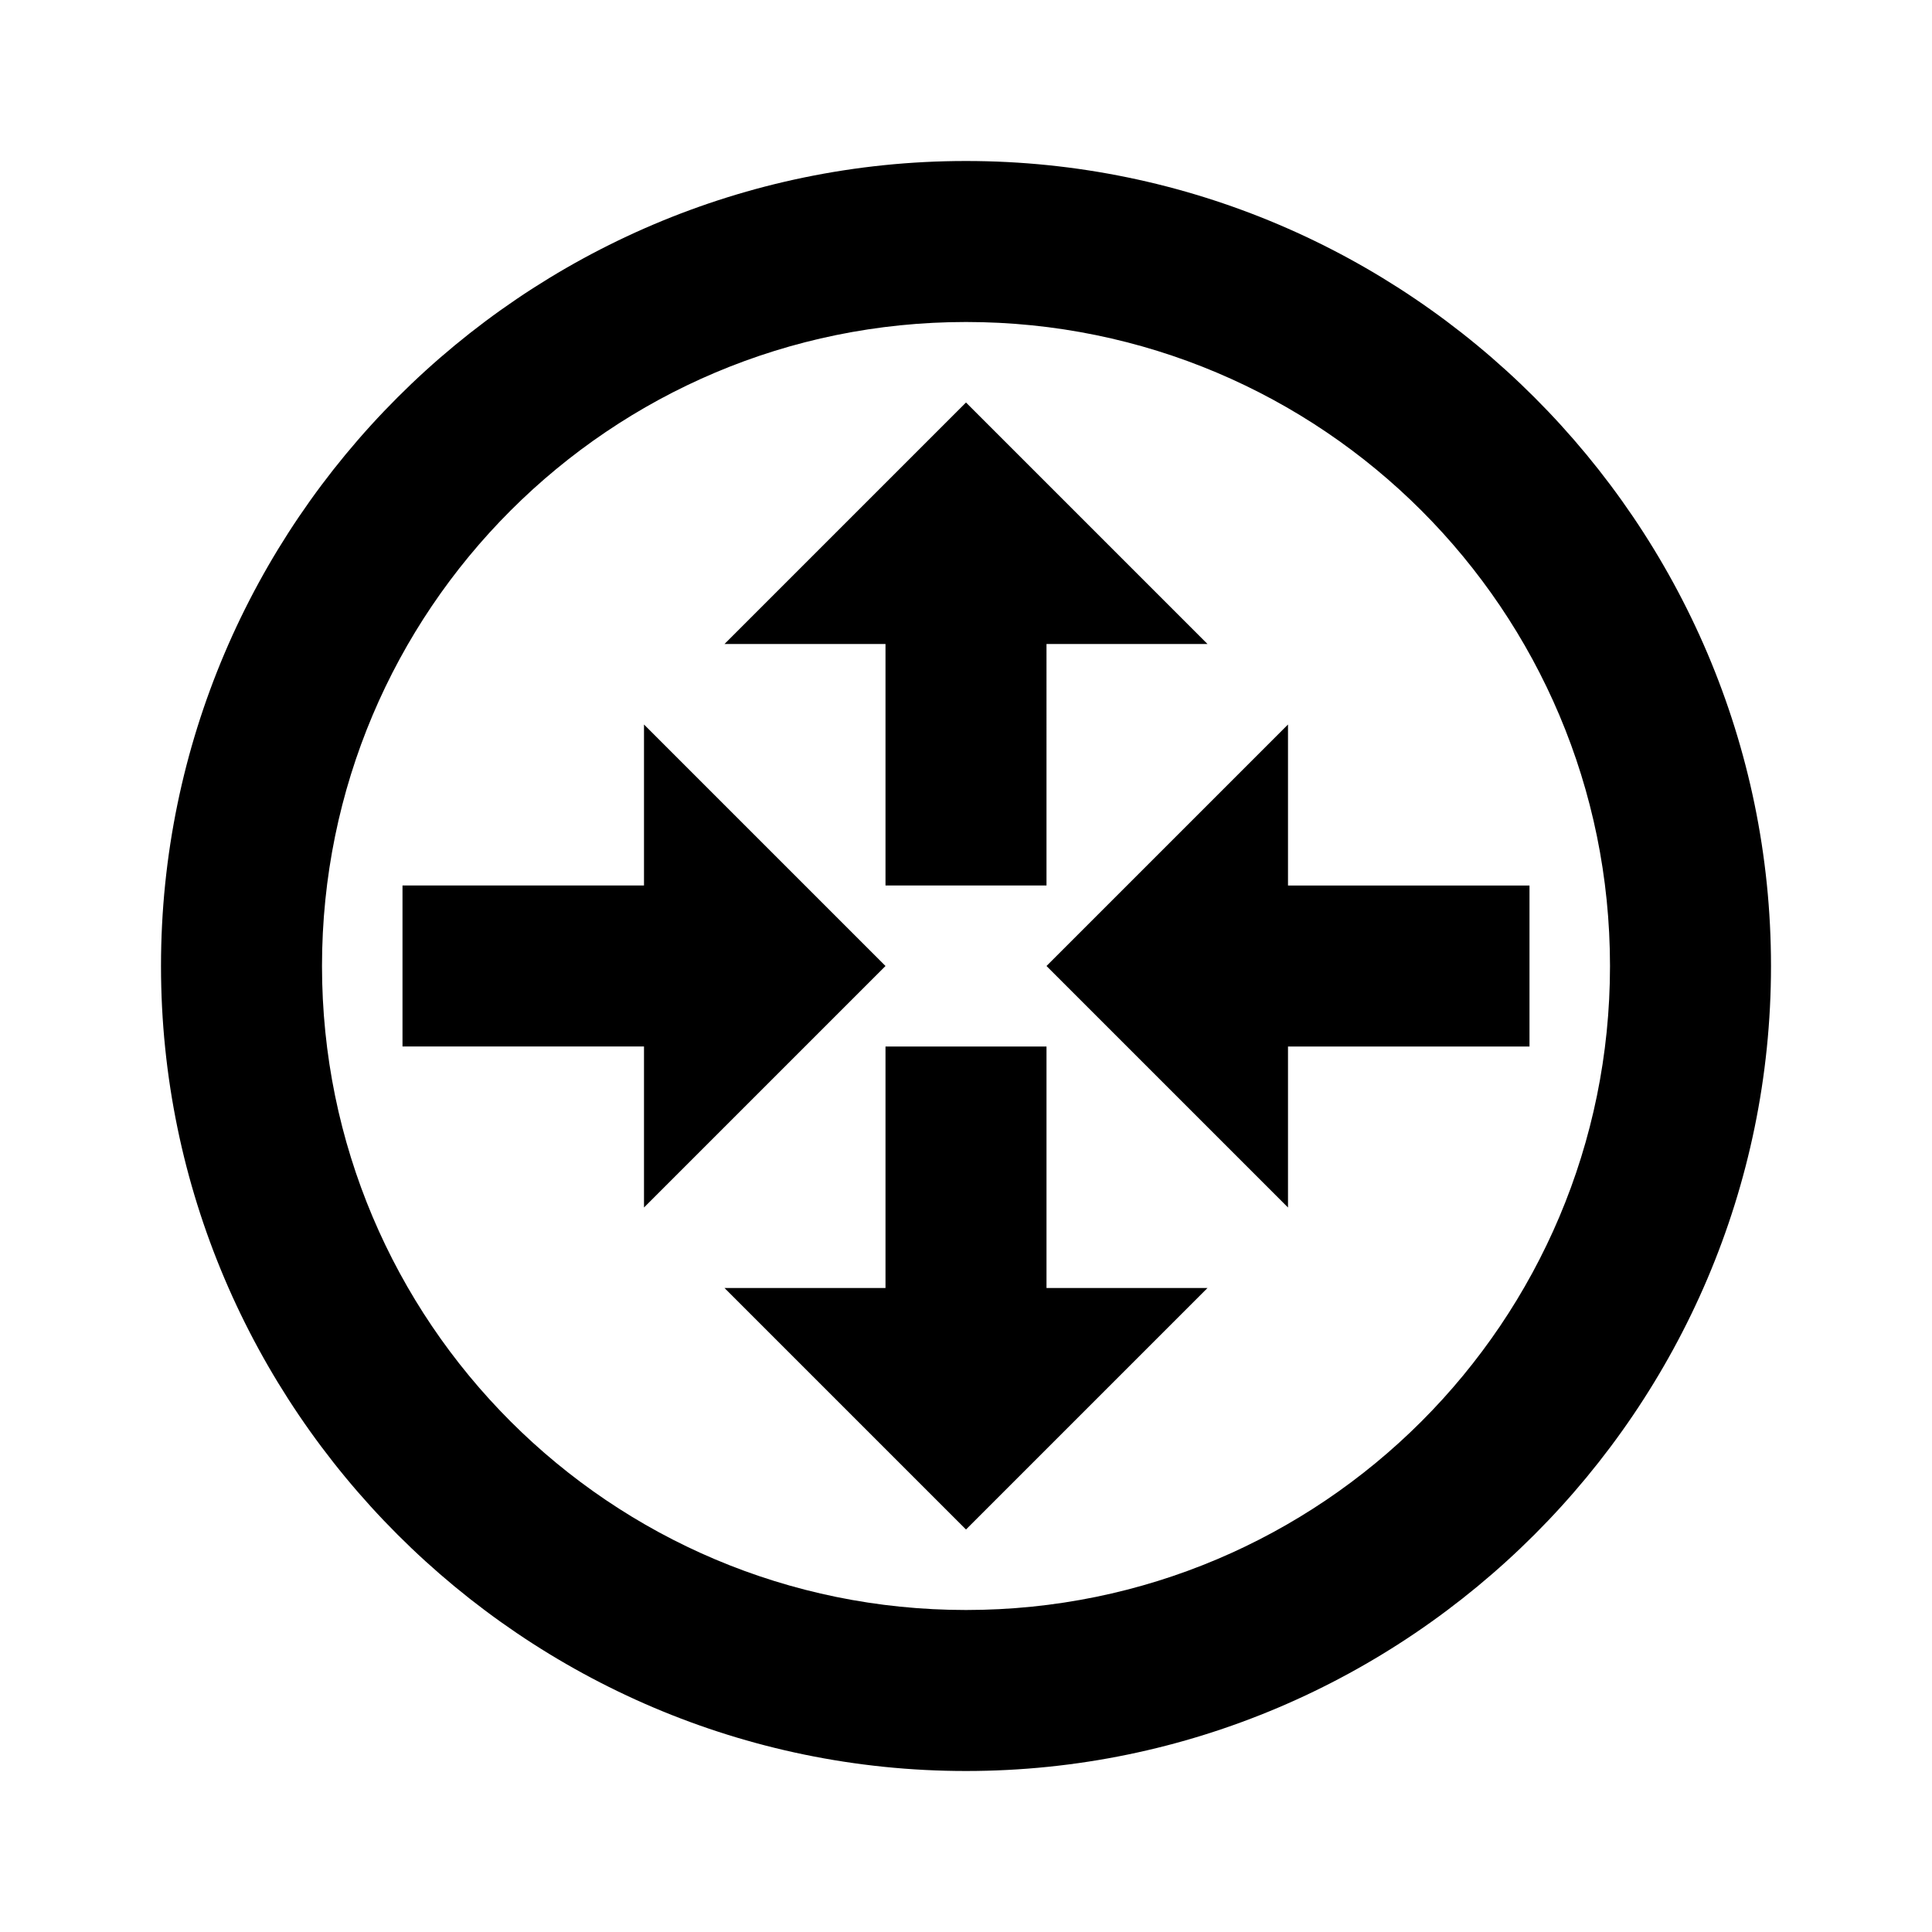 <svg xmlns="http://www.w3.org/2000/svg" viewBox="0 0 24 24"><path d="M12 2C6.5 2 2 6.5 2 12s4.5 10 10 10 10-4.5 10-10S17.5 2 12 2zm0 2c4.42 0 8 3.58 8 8s-3.58 8-8 8-8-3.58-8-8 3.58-8 8-8zm0 1L9 8h2v3h2V8h2zM8 9v2H5v2h3v2l3-3zm8 0-3 3 3 3v-2h3v-2h-3zm-5 4v3H9l3 3 3-3h-2v-3z"/></svg>